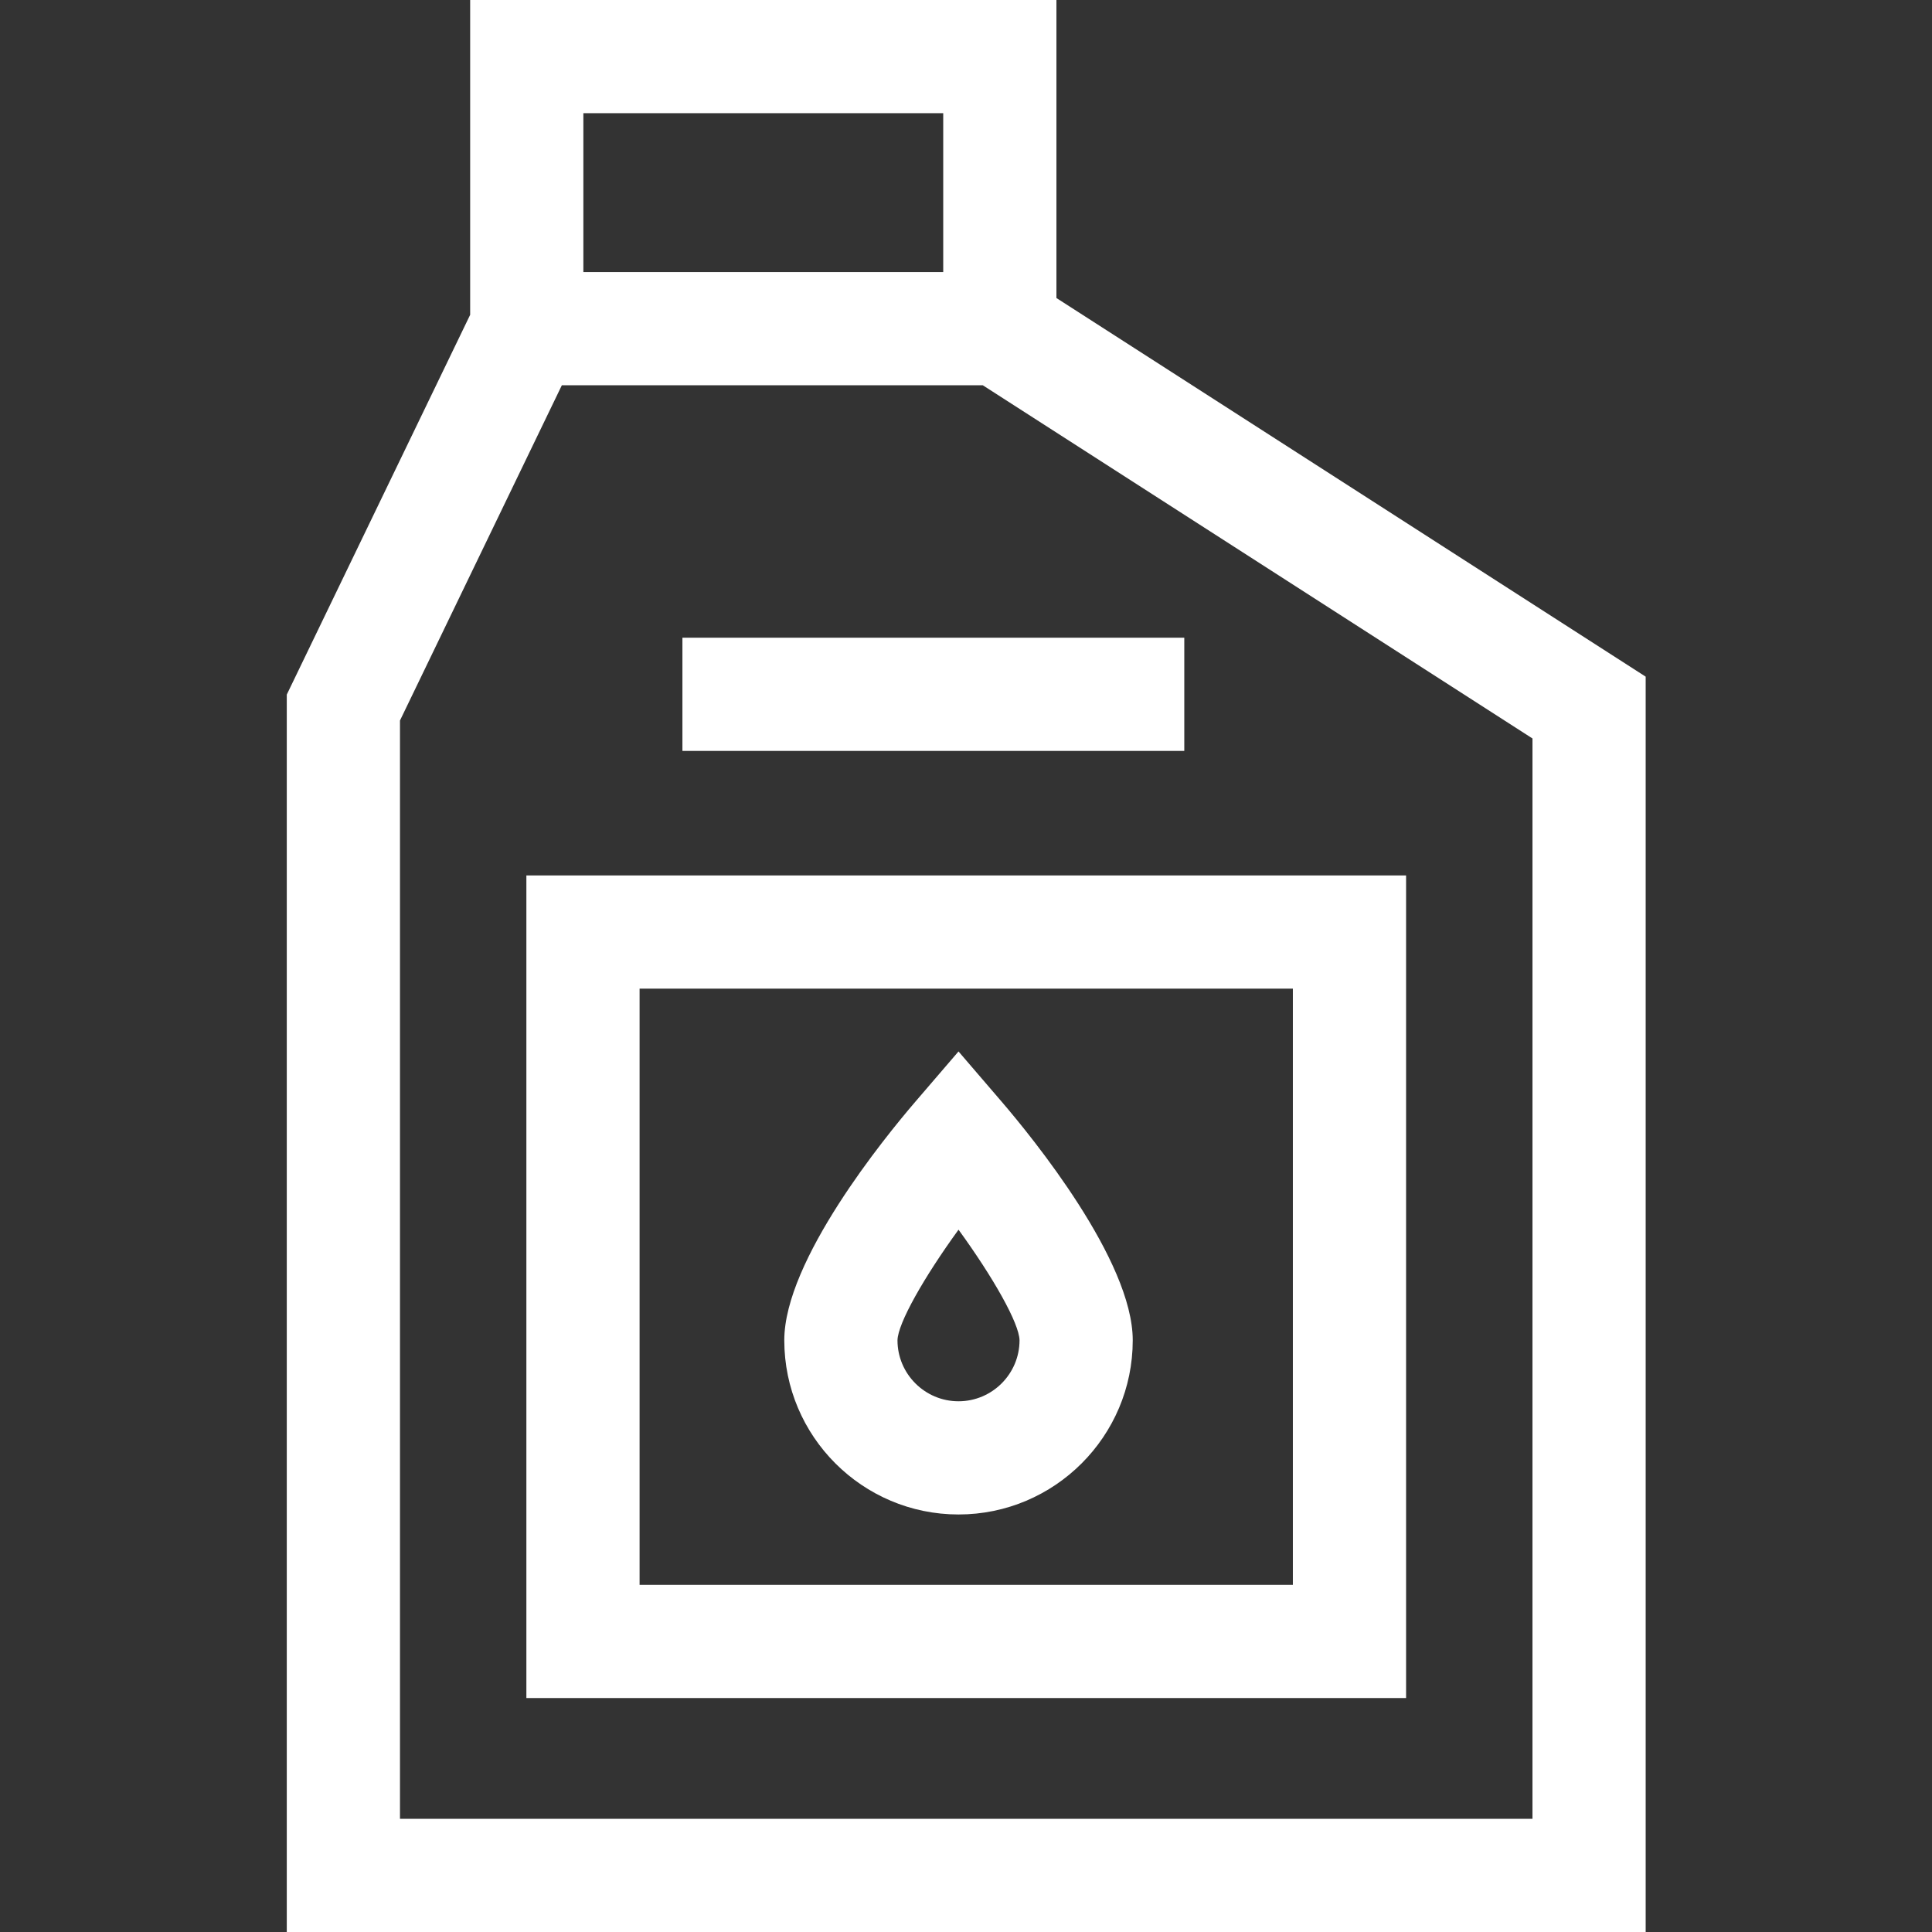 <svg height="512pt" viewBox="-76 0 512 512" width="512pt" xmlns="http://www.w3.org/2000/svg" fill="white"><rect x="-76" y="0" width="512" height="512" fill="#333333" stroke="none"/><path d="m203.965 78.98v-78.98h-155.367v83.426l-48.598 100.652v327.922h360.121v-332.68zm-125.367-48.98h95.367v42.098h-95.367zm251.523 452h-300.121v-291.059l42.895-88.844h111.551l145.676 93.605zm0 0"/><path d="m63.496 450h233.129v-218h-233.129zm30-188h173.129v158h-173.129zm0 0"/><path d="m178.016 278.645-11.379 13.25c-8.164 9.504-34.793 42.156-34.793 63.285 0 25.457 20.711 46.172 46.172 46.172 25.457 0 46.172-20.711 46.172-46.172 0-21.129-26.629-53.781-34.793-63.285zm0 92.707c-8.918 0-16.172-7.254-16.172-16.164.094-4.5 6.977-16.637 16.176-29.309 9.195 12.656 16.07 24.785 16.168 29.309-.004 8.91-7.258 16.164-16.172 16.164zm0 0"/><path d="m104.848 169h133v30h-133zm0 0"/></svg>